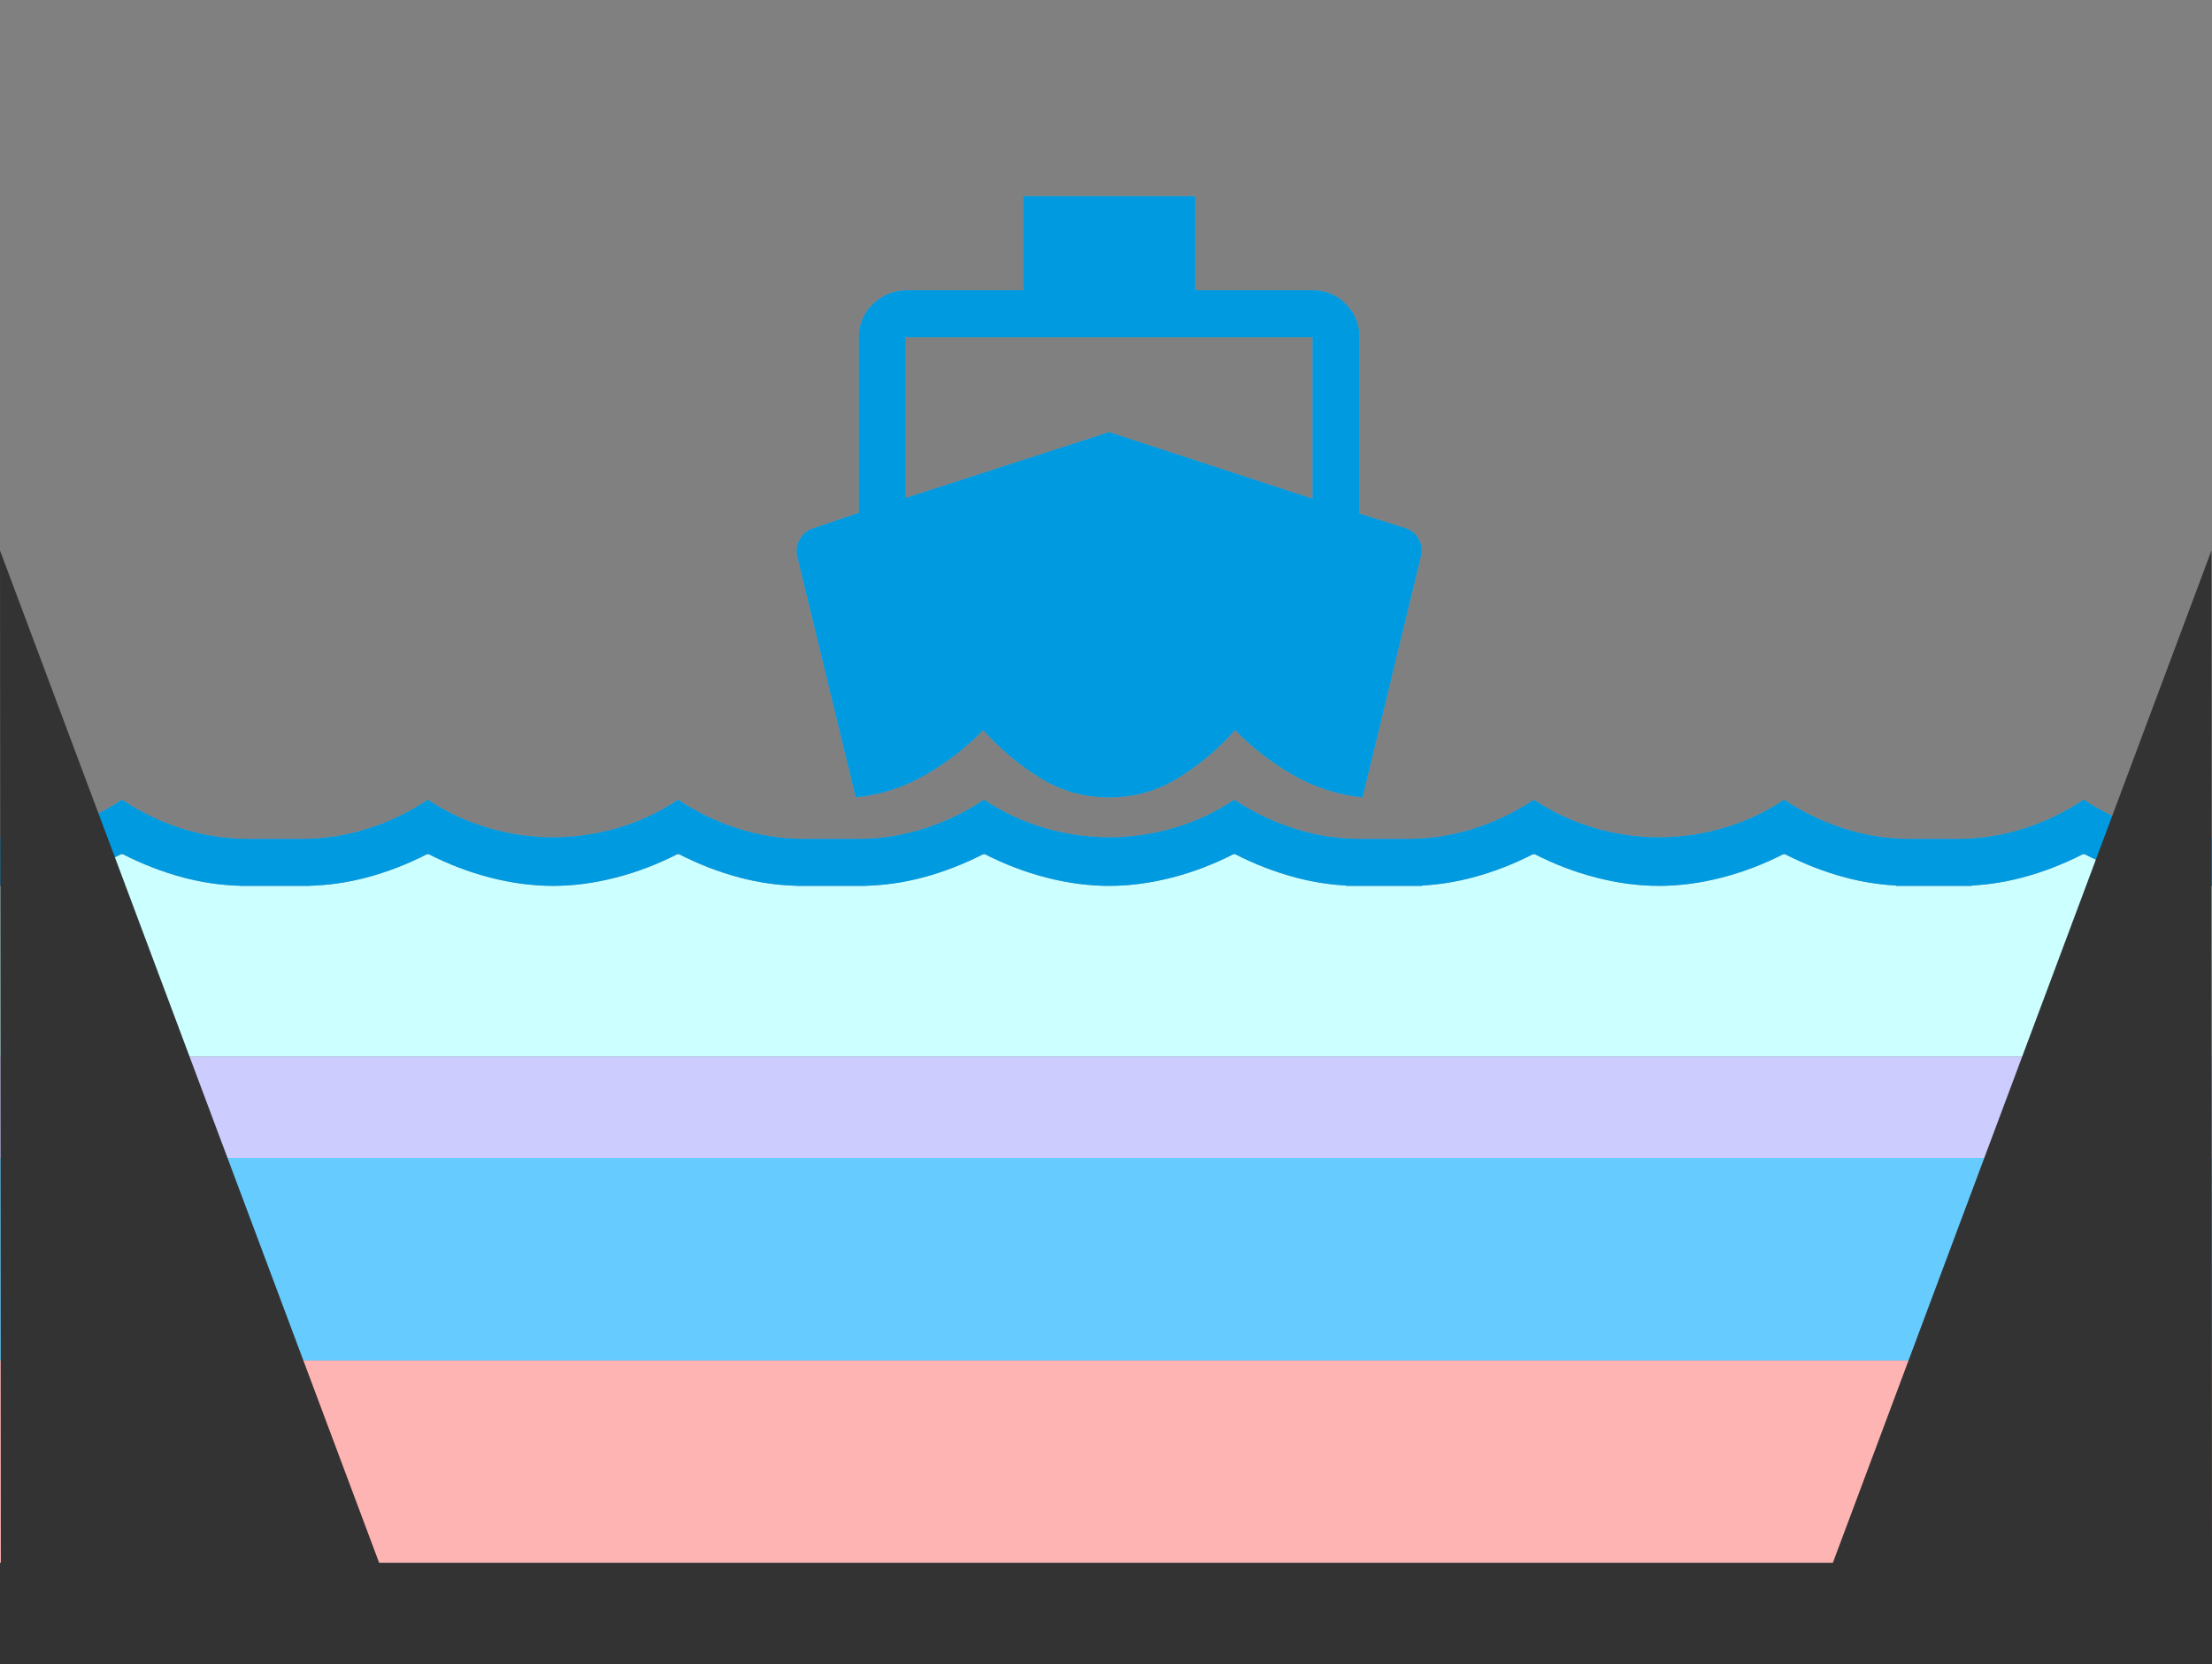 <?xml version="1.0" encoding="UTF-8"?>
<svg width="101px" height="76px" viewBox="0 0 101 76" version="1.1" xmlns="http://www.w3.org/2000/svg" xmlns:xlink="http://www.w3.org/1999/xlink">
    <rect x="0" y="0" width="101" height="76" fill="#808080" stroke="none"/>
    <title>channel_small</title>
    <defs>
        <path d="M39.074,27.46 L36.431,16.572 C36.336,16.286 36.354,16.006 36.485,15.731 C36.616,15.457 36.824,15.272 37.11,15.176 L39.217,14.46 L39.217,6.443 C39.217,5.846 39.425,5.345 39.842,4.939 C40.258,4.534 40.764,4.319 41.359,4.295 L46.716,4.295 L46.716,0 L54.572,0 L54.572,4.295 L59.929,4.295 C60.524,4.295 61.03,4.504 61.447,4.922 C61.863,5.339 62.072,5.846 62.072,6.443 L62.072,14.496 L64.214,15.176 C64.476,15.272 64.673,15.451 64.804,15.713 C64.935,15.976 64.952,16.25 64.857,16.537 L62.215,27.46 C61.072,27.341 60.006,26.995 59.018,26.422 C58.03,25.849 57.156,25.169 56.394,24.382 C55.632,25.241 54.769,25.969 53.805,26.565 C52.84,27.162 51.787,27.46 50.644,27.46 C49.502,27.46 48.448,27.162 47.484,26.565 C46.52,25.969 45.657,25.241 44.895,24.382 C44.133,25.169 43.258,25.849 42.27,26.422 C41.282,26.995 40.217,27.341 39.074,27.46 Z M41.359,13.78 L50.644,10.774 L59.929,13.816 L59.929,6.443 C59.929,6.443 59.929,6.443 59.929,6.443 C59.929,6.443 59.929,6.443 59.929,6.443 L41.359,6.443 C41.359,6.443 41.359,6.443 41.359,6.443 C41.359,6.443 41.359,6.443 41.359,6.443 L41.359,13.78 Z M10.966,31.498 L10.965,31.492 L10.866,31.49 C10.032,31.46 9.207,31.337 8.391,31.122 C7.438,30.872 6.498,30.508 5.569,30.031 C4.641,30.508 3.689,30.872 2.713,31.122 C2.062,31.289 1.158,31.415 0,31.498 L0,29.279 C1.229,29.183 2.169,29.04 2.82,28.849 C3.796,28.563 4.712,28.134 5.569,27.561 C6.426,28.134 7.343,28.575 8.319,28.885 C9.295,29.195 10.283,29.351 11.283,29.351 L13.823,29.351 C14.822,29.351 15.81,29.195 16.787,28.885 C17.763,28.575 18.679,28.134 19.536,27.561 C20.393,28.134 21.31,28.563 22.286,28.849 C23.262,29.136 24.25,29.279 25.25,29.279 C26.25,29.279 27.238,29.136 28.214,28.849 C29.19,28.563 30.107,28.134 30.964,27.561 C31.821,28.134 32.737,28.575 33.713,28.885 C34.69,29.195 35.678,29.351 36.677,29.351 L39.217,29.351 C40.217,29.351 41.205,29.195 42.181,28.885 C43.157,28.575 44.074,28.134 44.931,27.561 C45.788,28.134 46.704,28.563 47.68,28.849 C48.656,29.136 49.644,29.279 50.644,29.279 C51.644,29.279 52.632,29.136 53.608,28.849 C54.584,28.563 55.501,28.134 56.358,27.561 C57.215,28.134 58.132,28.575 59.108,28.885 C60.084,29.195 61.072,29.351 62.072,29.351 L64.323,29.351 C65.322,29.351 66.31,29.195 67.287,28.885 C68.263,28.575 69.179,28.134 70.036,27.561 C70.893,28.134 71.81,28.563 72.786,28.849 C73.762,29.136 74.75,29.279 75.75,29.279 C76.75,29.279 77.738,29.136 78.714,28.849 C79.69,28.563 80.607,28.134 81.464,27.561 C82.321,28.134 83.237,28.575 84.213,28.885 C85.19,29.195 86.178,29.351 87.177,29.351 L89.428,29.351 C90.428,29.351 91.416,29.195 92.392,28.885 C93.368,28.575 94.285,28.134 95.142,27.561 C95.999,28.134 96.916,28.563 97.892,28.849 C98.542,29.04 99.579,29.183 101,29.279 L101,31.498 C99.65,31.415 98.65,31.289 97.999,31.122 C97.023,30.872 96.07,30.508 95.142,30.031 C94.214,30.508 93.273,30.872 92.321,31.122 C91.566,31.321 90.804,31.441 90.035,31.482 L90.034,31.498 L86.571,31.498 L86.572,31.482 C85.802,31.441 85.04,31.321 84.285,31.122 C83.333,30.872 82.392,30.508 81.464,30.031 C80.535,30.508 79.583,30.872 78.607,31.122 C77.631,31.373 76.678,31.498 75.75,31.498 C74.822,31.498 73.869,31.373 72.893,31.122 C71.917,30.872 70.965,30.508 70.036,30.031 C69.108,30.508 68.167,30.872 67.215,31.122 C66.46,31.321 65.698,31.441 64.928,31.482 L64.929,31.498 L61.466,31.498 L61.465,31.482 C60.696,31.441 59.934,31.321 59.179,31.122 C58.227,30.872 57.286,30.508 56.358,30.031 C55.43,30.508 54.477,30.872 53.501,31.122 C52.525,31.373 51.573,31.498 50.644,31.498 C49.716,31.498 48.764,31.373 47.787,31.122 C46.811,30.872 45.859,30.508 44.931,30.031 C44.002,30.508 43.062,30.872 42.109,31.122 C41.261,31.346 40.402,31.469 39.535,31.494 L39.534,31.498 L36.36,31.498 L36.36,31.492 L36.26,31.49 C35.426,31.46 34.601,31.337 33.785,31.122 C32.833,30.872 31.892,30.508 30.964,30.031 C30.035,30.508 29.083,30.872 28.107,31.122 C27.131,31.373 26.178,31.498 25.25,31.498 C24.322,31.498 23.369,31.373 22.393,31.122 C21.417,30.872 20.465,30.508 19.536,30.031 C18.608,30.508 17.667,30.872 16.715,31.122 C15.866,31.346 15.007,31.469 14.139,31.494 L14.14,31.498 L10.966,31.498 Z" id="path-1"></path>
    </defs>
    <g id="Symbols" stroke="none" stroke-width="1" fill="none" fill-rule="evenodd">
        <g id="column/environment_empty" transform="translate(-249, -597)">
            <g id="fairway" transform="translate(0, 352)">
                <g id="fairway_selections" transform="translate(0, 220)">
                    <g id="channel_small" transform="translate(249, 25)">
                        <rect id="Rectangle" fill="#FFB4B4" x="0" y="62.129" width="101" height="9.247"></rect>
                        <rect id="Rectangle-Copy-7" fill="#66CCFF" x="0" y="52.882" width="101" height="9.247"></rect>
                        <rect id="Rectangle-Copy-9" fill="#CCFFFF" x="0" y="39.011" width="101" height="9.247"></rect>
                        <rect id="Rectangle-Copy-8" fill="#CCCCFF" x="0" y="48.259" width="101" height="4.624"></rect>
                        <g id="directions_boat_FILL1_wght400_GRAD0_opsz48" transform="translate(0, 8.958)" fill-rule="nonzero">
                            <g id="Shape">
                                <use fill="#999999" xlink:href="#path-1"></use>
                                <use fill="#009AE1" xlink:href="#path-1"></use>
                            </g>
                        </g>
                        <path d="M100.976,25.141 L101,71.376 L101,71.376 L101,76 L0,76 L0,71.376 L0.038,71.376 L0,25.141 L17.314,71.376 L83.686,71.376 L100.976,25.141 Z" id="Combined-Shape" fill="#333333"></path>
                    </g>
                </g>
            </g>
        </g>
    </g>
</svg>